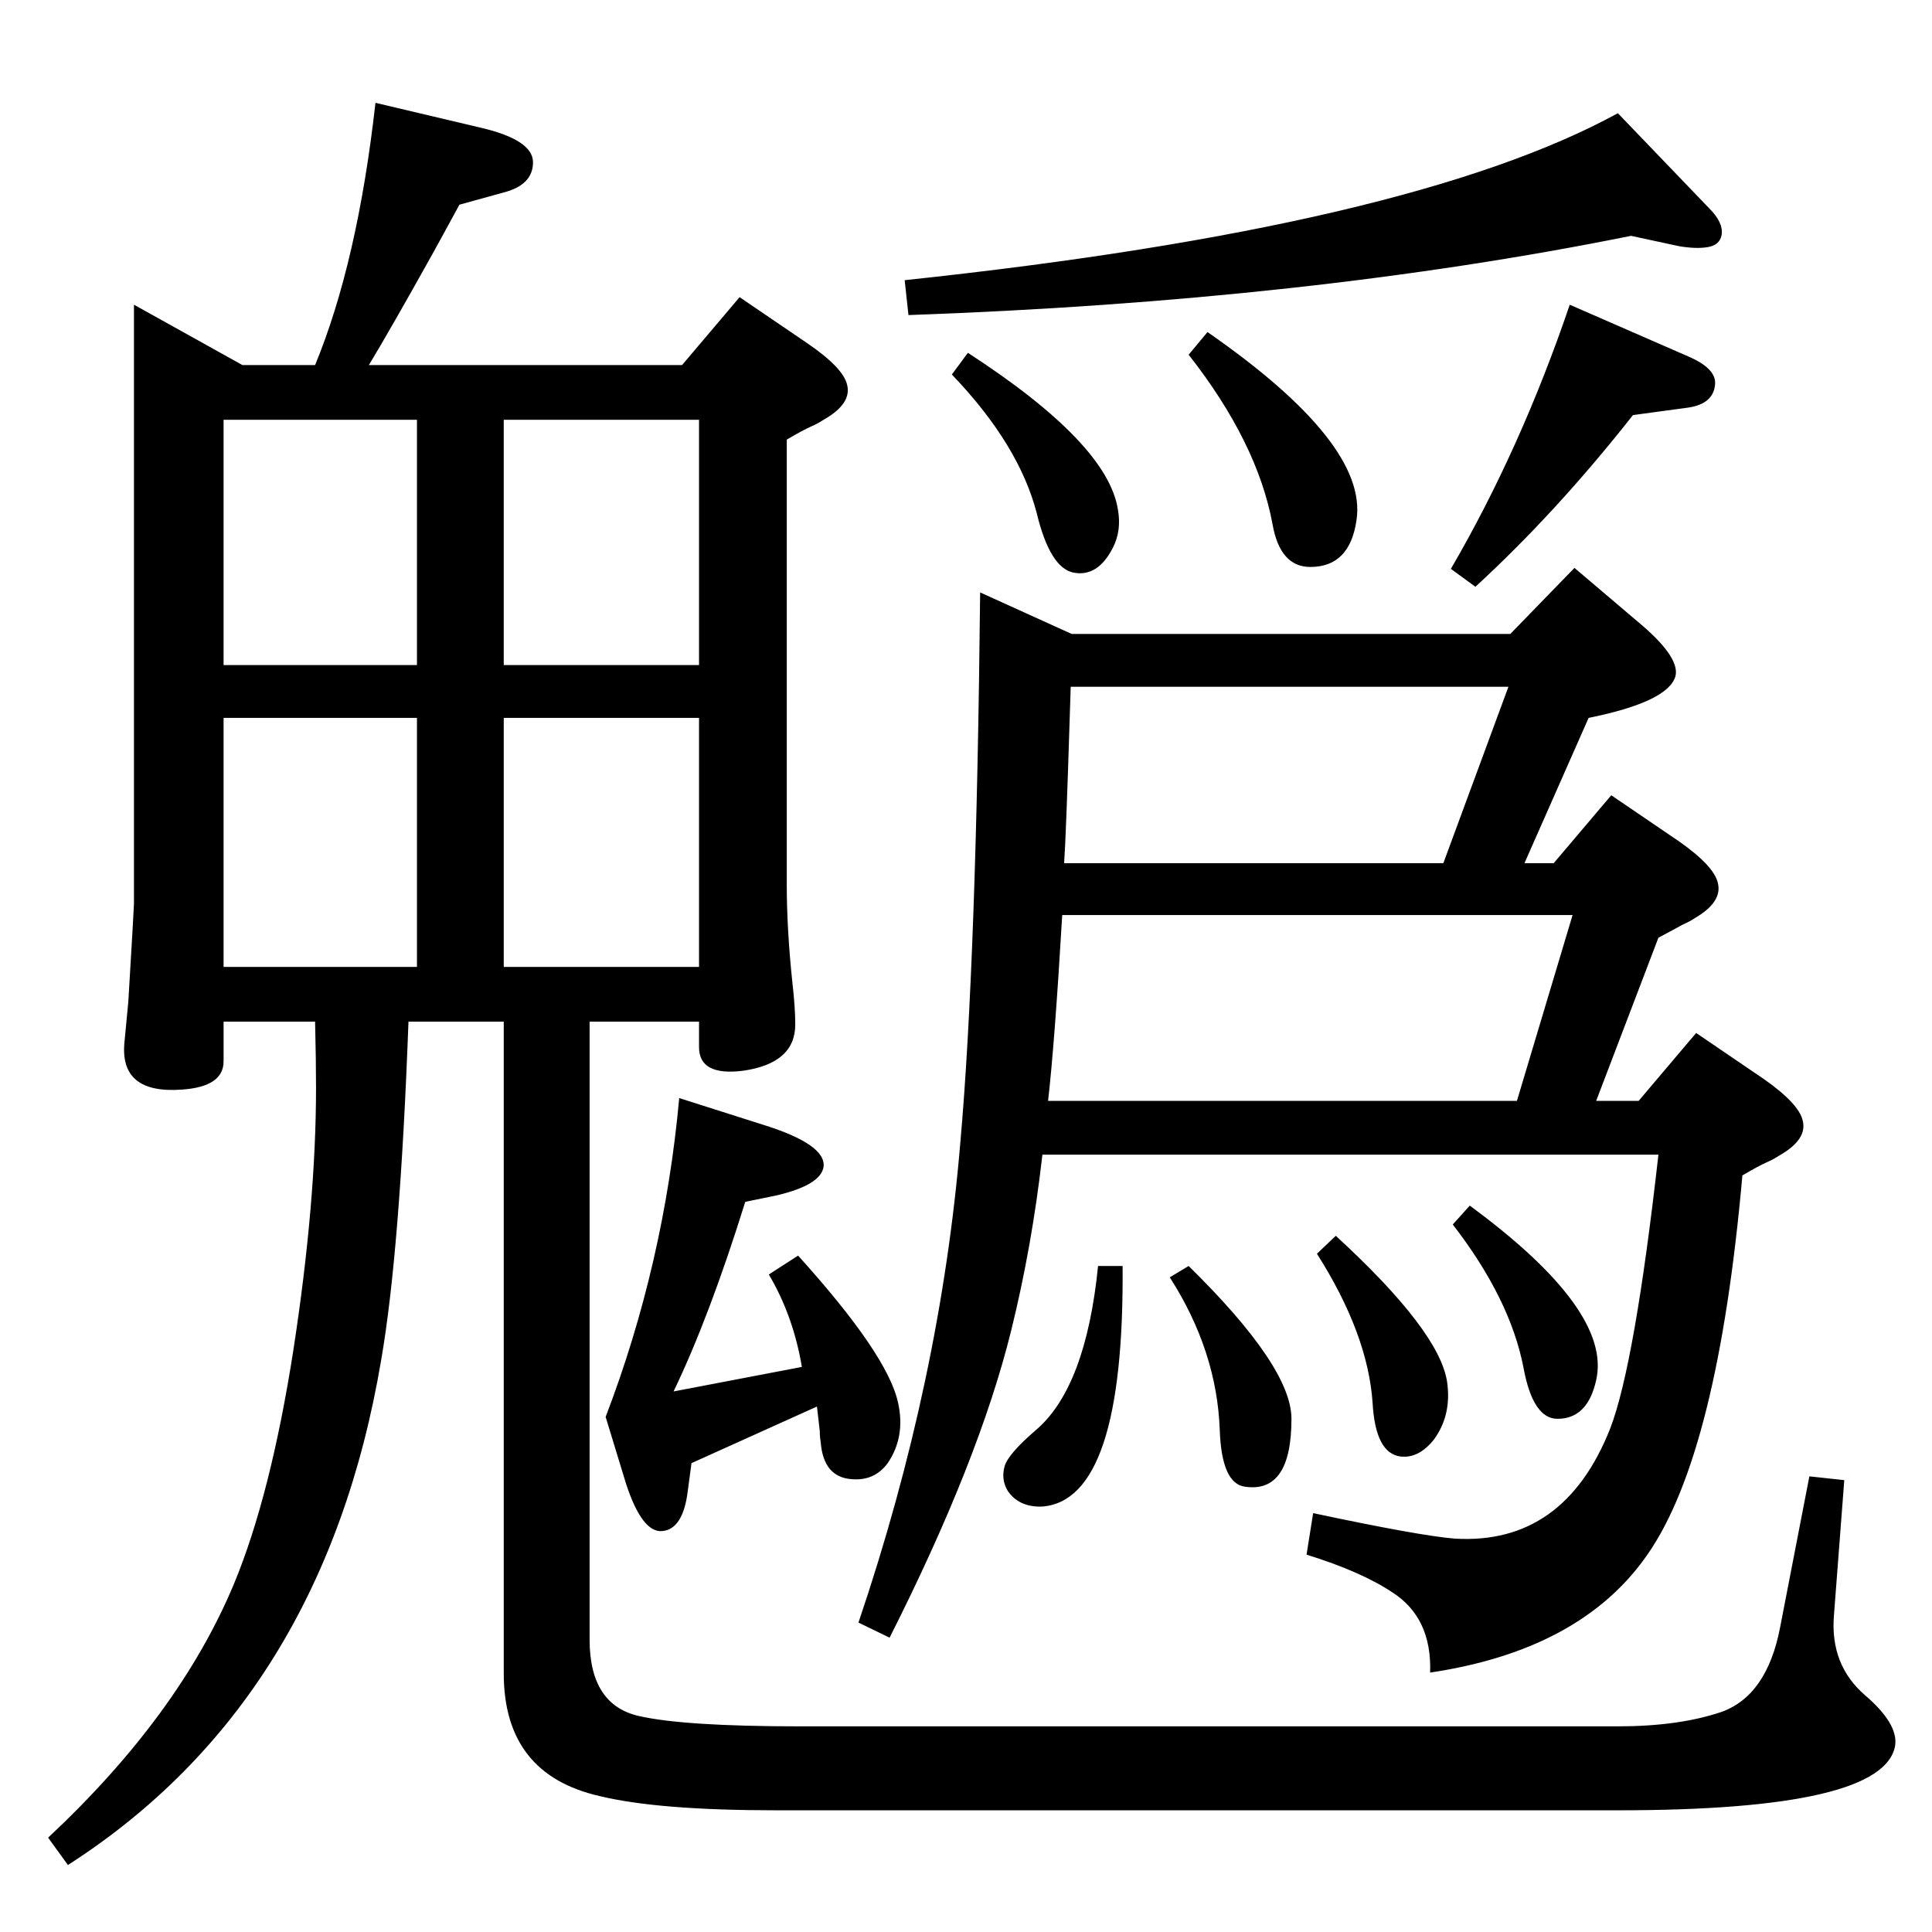 <?xml version="1.0" standalone="no"?>
<!DOCTYPE svg PUBLIC "-//W3C//DTD SVG 1.1//EN" "http://www.w3.org/Graphics/SVG/1.1/DTD/svg11.dtd" >
<svg xmlns="http://www.w3.org/2000/svg" xmlns:xlink="http://www.w3.org/1999/xlink" version="1.1" viewBox="0 0 2048 2048">
  <g transform="matrix(1 0 0 -1 0 2048)">
   <path fill="currentColor"
d="M1136 1376h465l68 70l73 -62q39 -34 34 -53q-8 -27 -92 -44l-68 -154h31l61 72l72 -49q37 -26 41 -44q5 -20 -24 -37q-6 -4 -13 -7q-9 -5 -26 -14l-66 -173h45l61 72l72 -49q37 -26 41 -44q5 -20 -25 -37q-6 -4 -13 -7q-9 -4 -26 -14q-26 -294 -100 -401
q-70 -102 -231 -126q2 58 -40 85q-33 22 -91 40l7 44q113 -24 150 -27q116 -7 165 117q26 68 51 290h-653q-11 -97 -33 -186q-34 -138 -129 -326l-33 16q87 257 108 509q17 191 21 583zM1135 1320l-1 -31q-4 -129 -6 -156h402l69 187h-464zM1126 1078q-8 -136 -15 -197h497
l59 197h-541zM1558 770q151 -111 134 -185q-9 -41 -41 -41q-26 0 -36 54q-14 73 -75 152zM1416 738q110 -101 118 -155q5 -35 -14 -61q-16 -20 -35 -18q-27 3 -30 57q-5 73 -59 158zM1260 706q109 -107 109 -162q0 -79 -49 -72q-25 3 -27 60q-3 84 -53 162zM1729 1798
q-342 -69 -766 -84l-4 37q537 57 756 177l97 -101q15 -15 13 -28q-2 -11 -15 -13q-12 -2 -30 1zM1026 1674q148 -96 159 -166q4 -22 -5 -40q-16 -32 -42 -27q-25 5 -39 63q-19 73 -90 147zM1280 1696q170 -118 158 -199q-7 -50 -49 -50q-32 0 -40 45q-16 87 -89 180z
M720 884l88 -28q68 -21 65 -45q-3 -19 -49 -30l-34 -7q-38 -122 -76 -201l136 26q-9 54 -35 98l31 20q95 -105 106 -156q8 -36 -11 -64q-14 -19 -38 -17q-30 2 -33 39q-1 6 -1 12q-1 9 -3 26l-133 -60l-4 -30q-5 -40 -27 -42q-21 -2 -38 49l-22 72q62 162 78 338zM1164 706
h26q2 -248 -85 -255q-25 -1 -37 17q-7 12 -3 26q4 13 33 38q53 45 66 174zM1664 1725l126 -55q30 -13 28 -30q-2 -20 -28 -24l-59 -8q-81 -103 -167 -182l-26 19q74 127 126 280zM723 1661l61 72l72 -49q38 -26 42 -44q5 -20 -25 -37q-6 -4 -13 -7q-9 -4 -26 -14v-472
q0 -47 6 -104q3 -26 3 -44q0 -41 -55 -49q-47 -6 -47 25v27h-116v-655q0 -69 52 -81q48 -11 171 -11h867q64 0 109 15q49 17 63 90l31 160l37 -4l-11 -144q-4 -52 33 -84q35 -30 32 -53q-11 -69 -294 -69h-892q-125 0 -187 15q-102 23 -102 130v691h-101q-9 -244 -29 -359
q-61 -361 -332 -535l-21 29q139 130 197 269q39 94 63 248q24 156 24 278q0 29 -1 70h-97v-42q0 -27 -44 -30q-67 -5 -61 51l4 42q6 100 6 104v635l115 -64h77q45 109 64 278l110 -26q57 -13 57 -37t-31 -32l-47 -13q-19 -35 -29 -53q-44 -79 -67 -117h332zM741 1603h-207
v-260h207v260zM237 1023h205v264h-205v-264zM534 1023h207v264h-207v-264zM237 1343h205v260h-205v-260z" />
  </g>

</svg>
